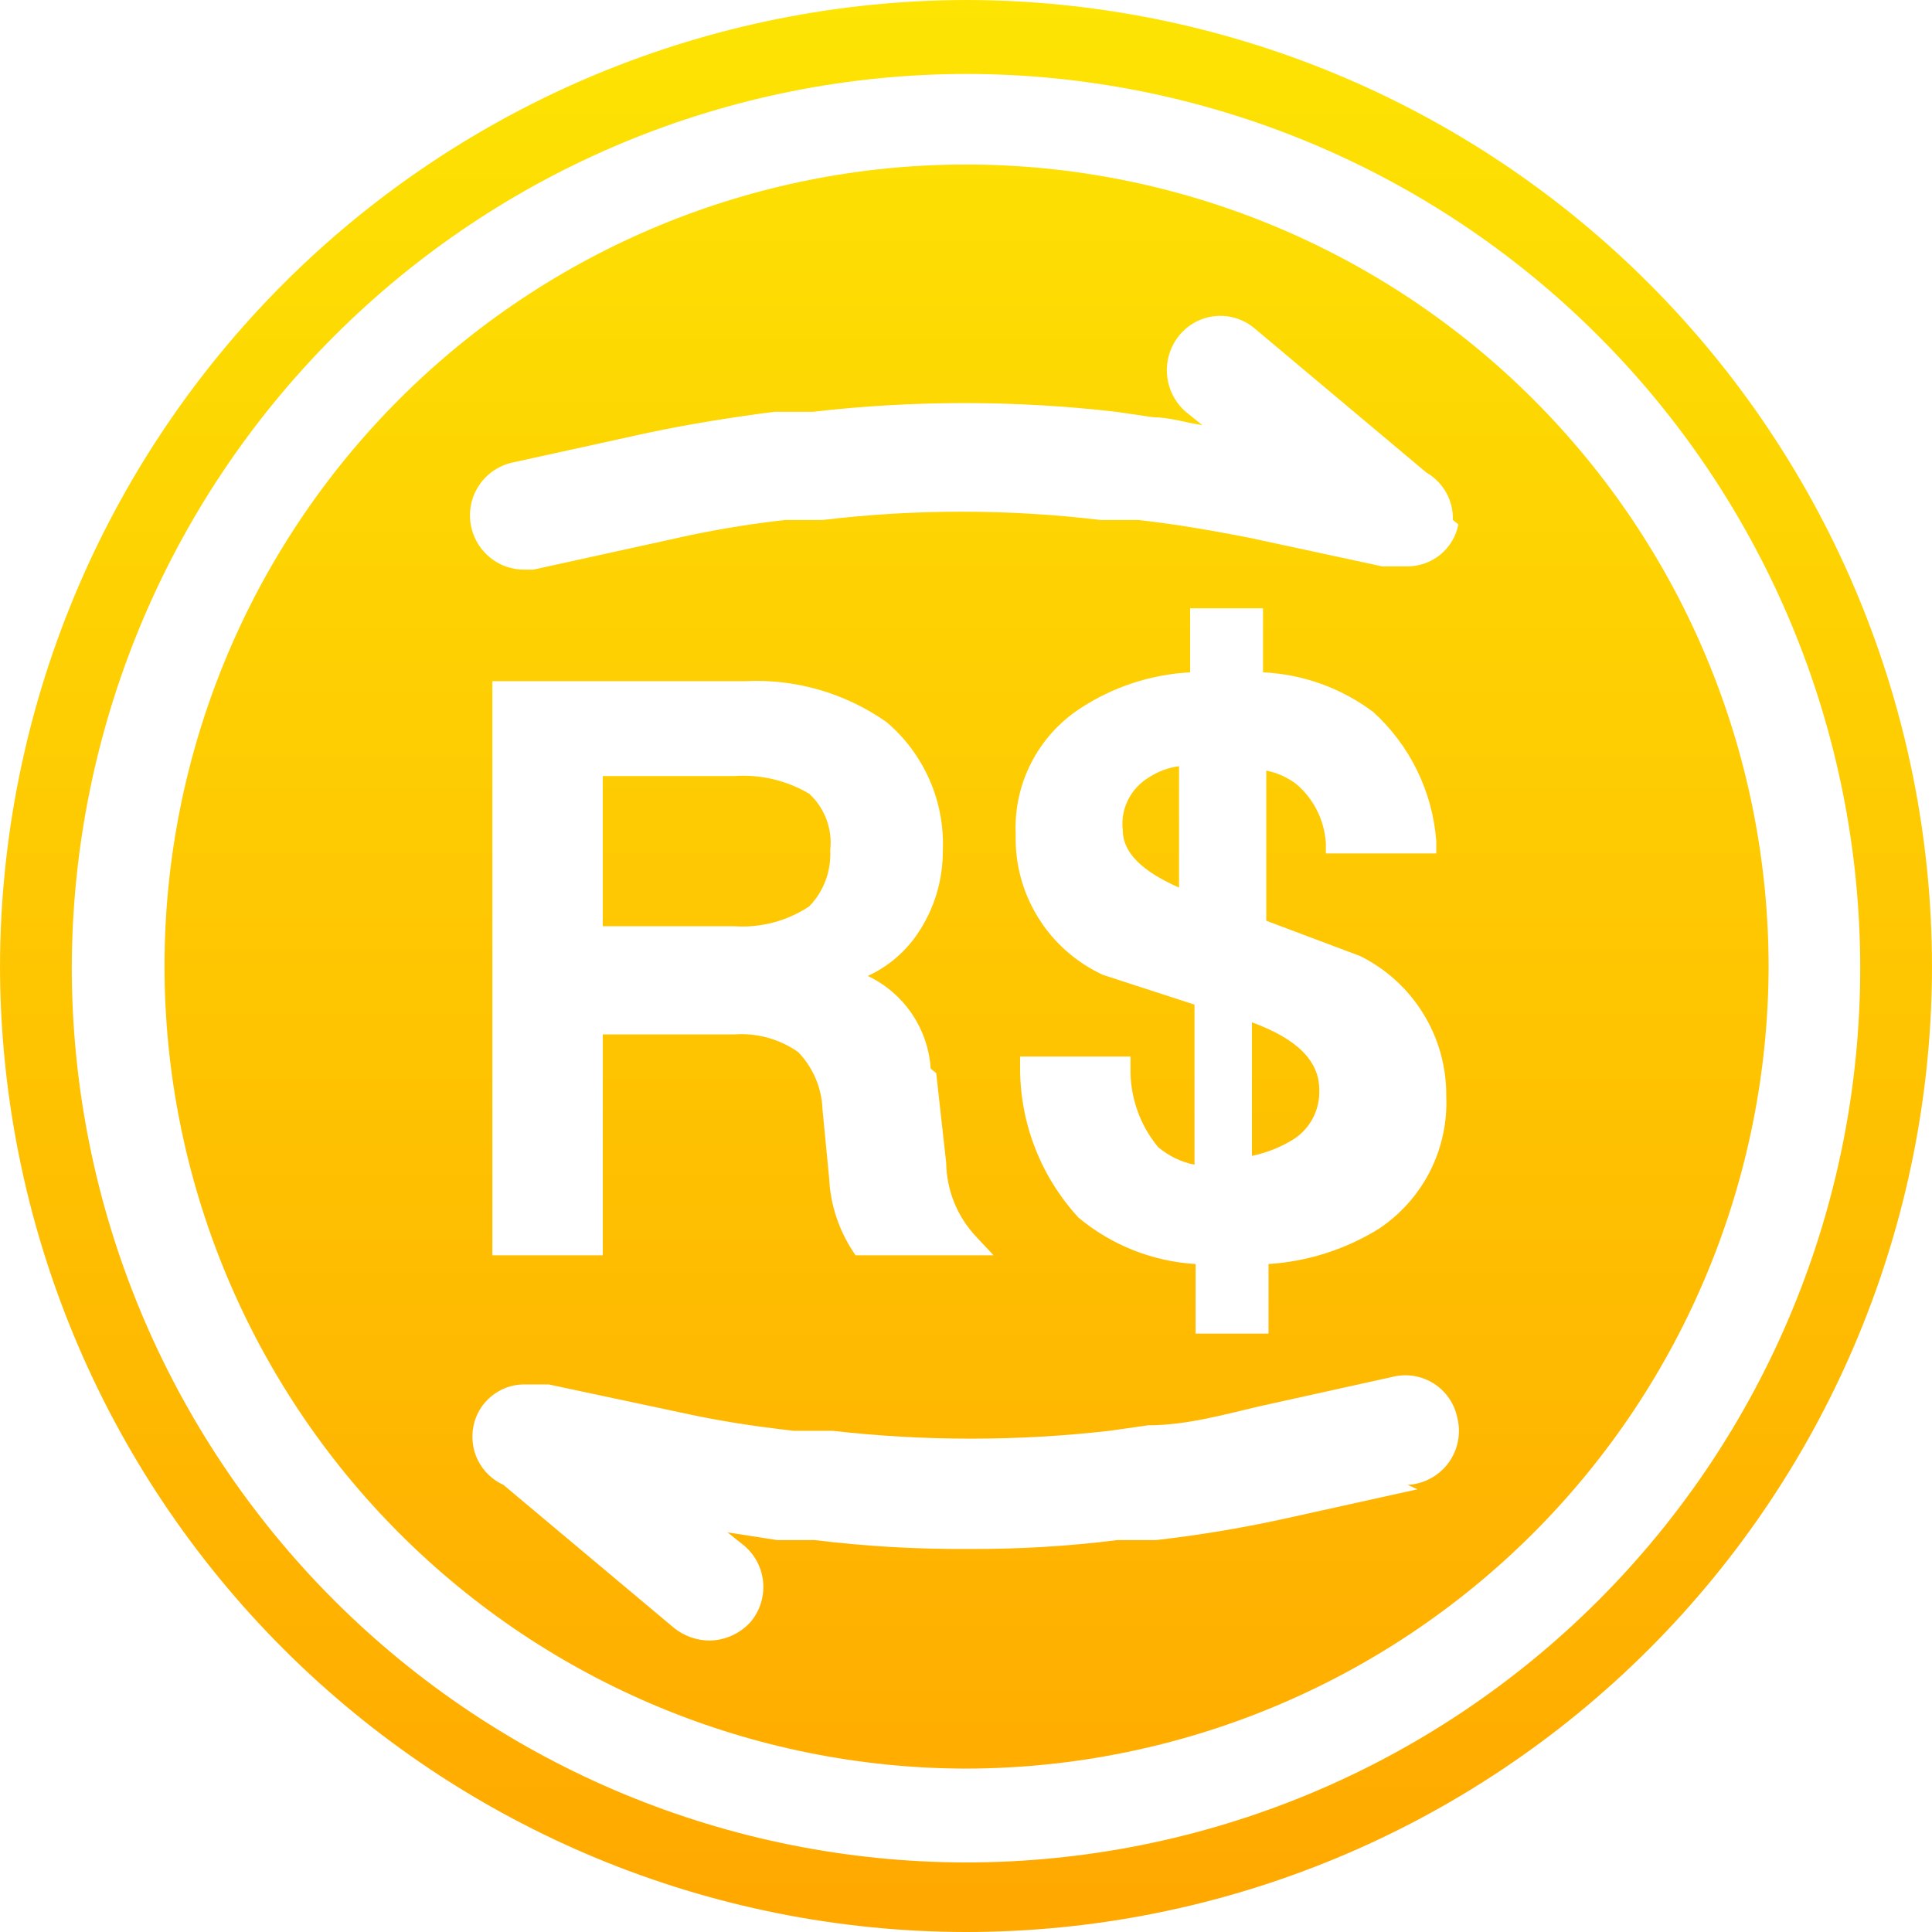 <svg width="26" height="26" viewBox="0 0 26 26" fill="none" xmlns="http://www.w3.org/2000/svg">
<path d="M13 0C9.555 0.008 6.253 1.38 3.816 3.816C1.38 6.253 0.008 9.555 0 13C0.004 16.447 1.375 19.751 3.812 22.188C6.249 24.625 9.553 25.996 13 26C16.448 26 19.754 24.63 22.192 22.192C24.63 19.754 26 16.448 26 13C25.996 9.553 24.625 6.249 22.188 3.812C19.751 1.375 16.447 0.004 13 0ZM13 25.064C9.81 25.06 6.751 23.791 4.495 21.535C2.239 19.279 0.97 16.22 0.966 13.03C0.97 9.839 2.239 6.781 4.495 4.525C6.751 2.268 9.81 0.999 13 0.995C16.192 0.995 19.253 2.263 21.509 4.52C23.766 6.777 25.034 9.838 25.034 13.03C25.034 16.221 23.766 19.282 21.509 21.539C19.253 23.796 16.192 25.064 13 25.064Z" fill="url(#paint0_linear_1_10588)"/>
<path d="M9.88 10.444H8.112V12.465H9.88C10.237 12.489 10.592 12.395 10.89 12.198C10.987 12.098 11.062 11.979 11.111 11.848C11.159 11.718 11.18 11.579 11.173 11.44C11.189 11.3 11.171 11.159 11.122 11.027C11.073 10.896 10.994 10.777 10.89 10.682C10.586 10.502 10.233 10.419 9.88 10.444Z" fill="url(#paint1_linear_1_10588)"/>
<path d="M17.754 14.664C17.754 14.278 17.457 13.981 16.848 13.758V15.555C17.037 15.516 17.217 15.446 17.383 15.347C17.501 15.278 17.598 15.177 17.663 15.057C17.728 14.937 17.76 14.801 17.754 14.664Z" fill="url(#paint2_linear_1_10588)"/>
<path d="M15.867 10.311C15.724 10.33 15.587 10.381 15.466 10.459C15.344 10.531 15.245 10.636 15.182 10.763C15.118 10.889 15.093 11.032 15.11 11.173C15.11 11.47 15.362 11.722 15.867 11.945V10.311Z" fill="url(#paint3_linear_1_10588)"/>
<path d="M13 2.214C10.139 2.214 7.396 3.35 5.373 5.373C3.35 7.396 2.214 10.139 2.214 13C2.214 15.862 3.35 18.607 5.372 20.632C7.394 22.657 10.138 23.797 13 23.801C15.863 23.797 18.608 22.658 20.633 20.633C22.658 18.608 23.797 15.863 23.801 13C23.797 10.138 22.657 7.394 20.632 5.372C18.607 3.35 15.862 2.214 13 2.214ZM19.077 20.042L17.264 20.443C16.7 20.566 16.129 20.661 15.555 20.726H15.035C14.37 20.81 13.7 20.849 13.03 20.845C12.339 20.85 11.65 20.81 10.965 20.726H10.459L9.791 20.622L10.014 20.8C10.161 20.924 10.254 21.102 10.27 21.294C10.287 21.486 10.227 21.677 10.103 21.825C10.034 21.903 9.949 21.965 9.854 22.009C9.76 22.052 9.657 22.076 9.553 22.078C9.381 22.078 9.214 22.02 9.078 21.914L6.775 19.983C6.626 19.915 6.505 19.799 6.432 19.653C6.359 19.507 6.339 19.34 6.374 19.181C6.407 19.027 6.491 18.889 6.613 18.79C6.734 18.69 6.885 18.634 7.042 18.631H7.384L9.197 19.017C9.672 19.121 10.147 19.195 10.682 19.255H11.202C12.441 19.396 13.692 19.396 14.931 19.255L15.451 19.181C15.971 19.181 16.491 19.032 16.937 18.928L18.75 18.527C18.843 18.505 18.939 18.502 19.033 18.518C19.127 18.534 19.216 18.569 19.297 18.62C19.377 18.671 19.446 18.738 19.5 18.816C19.554 18.895 19.592 18.983 19.611 19.077C19.638 19.181 19.641 19.29 19.62 19.396C19.6 19.501 19.556 19.601 19.492 19.688C19.428 19.775 19.345 19.846 19.25 19.897C19.155 19.948 19.05 19.977 18.943 19.983L19.077 20.042ZM12.599 14.441L12.733 15.645C12.738 16.015 12.881 16.37 13.134 16.64L13.371 16.893H11.514C11.299 16.587 11.175 16.226 11.158 15.852L11.069 14.931C11.059 14.642 10.942 14.367 10.742 14.159C10.491 13.982 10.186 13.898 9.88 13.921H8.112V16.893H6.626V9.167H10.029C10.706 9.133 11.375 9.327 11.93 9.717C12.181 9.929 12.379 10.197 12.511 10.498C12.642 10.799 12.703 11.127 12.688 11.455C12.689 11.852 12.57 12.241 12.346 12.569C12.179 12.815 11.948 13.01 11.678 13.134C11.917 13.247 12.122 13.423 12.271 13.642C12.42 13.862 12.508 14.117 12.525 14.382L12.599 14.441ZM14.842 13.119C14.484 12.953 14.181 12.687 13.973 12.351C13.764 12.016 13.658 11.627 13.669 11.232C13.653 10.899 13.724 10.568 13.875 10.271C14.026 9.974 14.252 9.721 14.53 9.538C14.973 9.245 15.486 9.076 16.016 9.048V8.186H16.997V9.048C17.534 9.073 18.052 9.259 18.482 9.583C18.976 10.033 19.279 10.655 19.329 11.321V11.485H17.843V11.351C17.834 11.197 17.794 11.047 17.725 10.909C17.656 10.771 17.56 10.648 17.442 10.549C17.323 10.46 17.186 10.399 17.041 10.37V12.391L18.304 12.866C18.655 13.04 18.95 13.309 19.155 13.643C19.36 13.976 19.467 14.361 19.463 14.753C19.478 15.103 19.403 15.451 19.244 15.764C19.085 16.076 18.848 16.342 18.557 16.536C18.108 16.814 17.598 16.977 17.071 17.011V17.947H16.09V17.011C15.512 16.976 14.96 16.758 14.515 16.387C14.011 15.841 13.73 15.125 13.728 14.382V14.218H15.214V14.367C15.205 14.757 15.337 15.136 15.585 15.437C15.726 15.556 15.894 15.638 16.075 15.674V13.52L14.842 13.119ZM19.626 7.057C19.595 7.218 19.508 7.363 19.38 7.467C19.252 7.57 19.092 7.625 18.928 7.622H18.601L16.803 7.235C16.343 7.146 15.853 7.057 15.318 6.998H14.813C13.569 6.849 12.312 6.849 11.069 6.998H10.563C10.039 7.057 9.518 7.146 9.003 7.265L7.176 7.666H7.057C6.892 7.667 6.731 7.612 6.602 7.509C6.472 7.406 6.381 7.263 6.344 7.102C6.322 7.008 6.319 6.911 6.335 6.816C6.35 6.721 6.385 6.63 6.436 6.549C6.487 6.467 6.554 6.397 6.632 6.341C6.711 6.286 6.8 6.246 6.894 6.225L8.721 5.824C9.286 5.705 9.85 5.616 10.415 5.542H10.935C12.292 5.385 13.663 5.385 15.021 5.542L15.526 5.616C15.749 5.616 15.957 5.69 16.179 5.72L15.957 5.542C15.812 5.415 15.722 5.238 15.706 5.047C15.689 4.856 15.747 4.666 15.867 4.517C15.928 4.442 16.003 4.38 16.087 4.335C16.172 4.289 16.265 4.262 16.361 4.253C16.457 4.245 16.553 4.256 16.645 4.286C16.736 4.316 16.82 4.364 16.893 4.427L19.195 6.359C19.307 6.423 19.399 6.517 19.462 6.629C19.525 6.742 19.556 6.869 19.552 6.998L19.626 7.057Z" fill="url(#paint4_linear_1_10588)"/>
<defs>
<linearGradient id="paint0_linear_1_10588" x1="13" y1="0" x2="13" y2="26" gradientUnits="userSpaceOnUse">
<stop stop-color="#FDE403"/>
<stop offset="1" stop-color="#FFA800"/>
</linearGradient>
<linearGradient id="paint1_linear_1_10588" x1="13" y1="0" x2="13" y2="26" gradientUnits="userSpaceOnUse">
<stop stop-color="#FDE403"/>
<stop offset="1" stop-color="#FFA800"/>
</linearGradient>
<linearGradient id="paint2_linear_1_10588" x1="13" y1="0" x2="13" y2="26" gradientUnits="userSpaceOnUse">
<stop stop-color="#FDE403"/>
<stop offset="1" stop-color="#FFA800"/>
</linearGradient>
<linearGradient id="paint3_linear_1_10588" x1="13" y1="0" x2="13" y2="26" gradientUnits="userSpaceOnUse">
<stop stop-color="#FDE403"/>
<stop offset="1" stop-color="#FFA800"/>
</linearGradient>
<linearGradient id="paint4_linear_1_10588" x1="13" y1="0" x2="13" y2="26" gradientUnits="userSpaceOnUse">
<stop stop-color="#FDE403"/>
<stop offset="1" stop-color="#FFA800"/>
</linearGradient>
</defs>
</svg>
